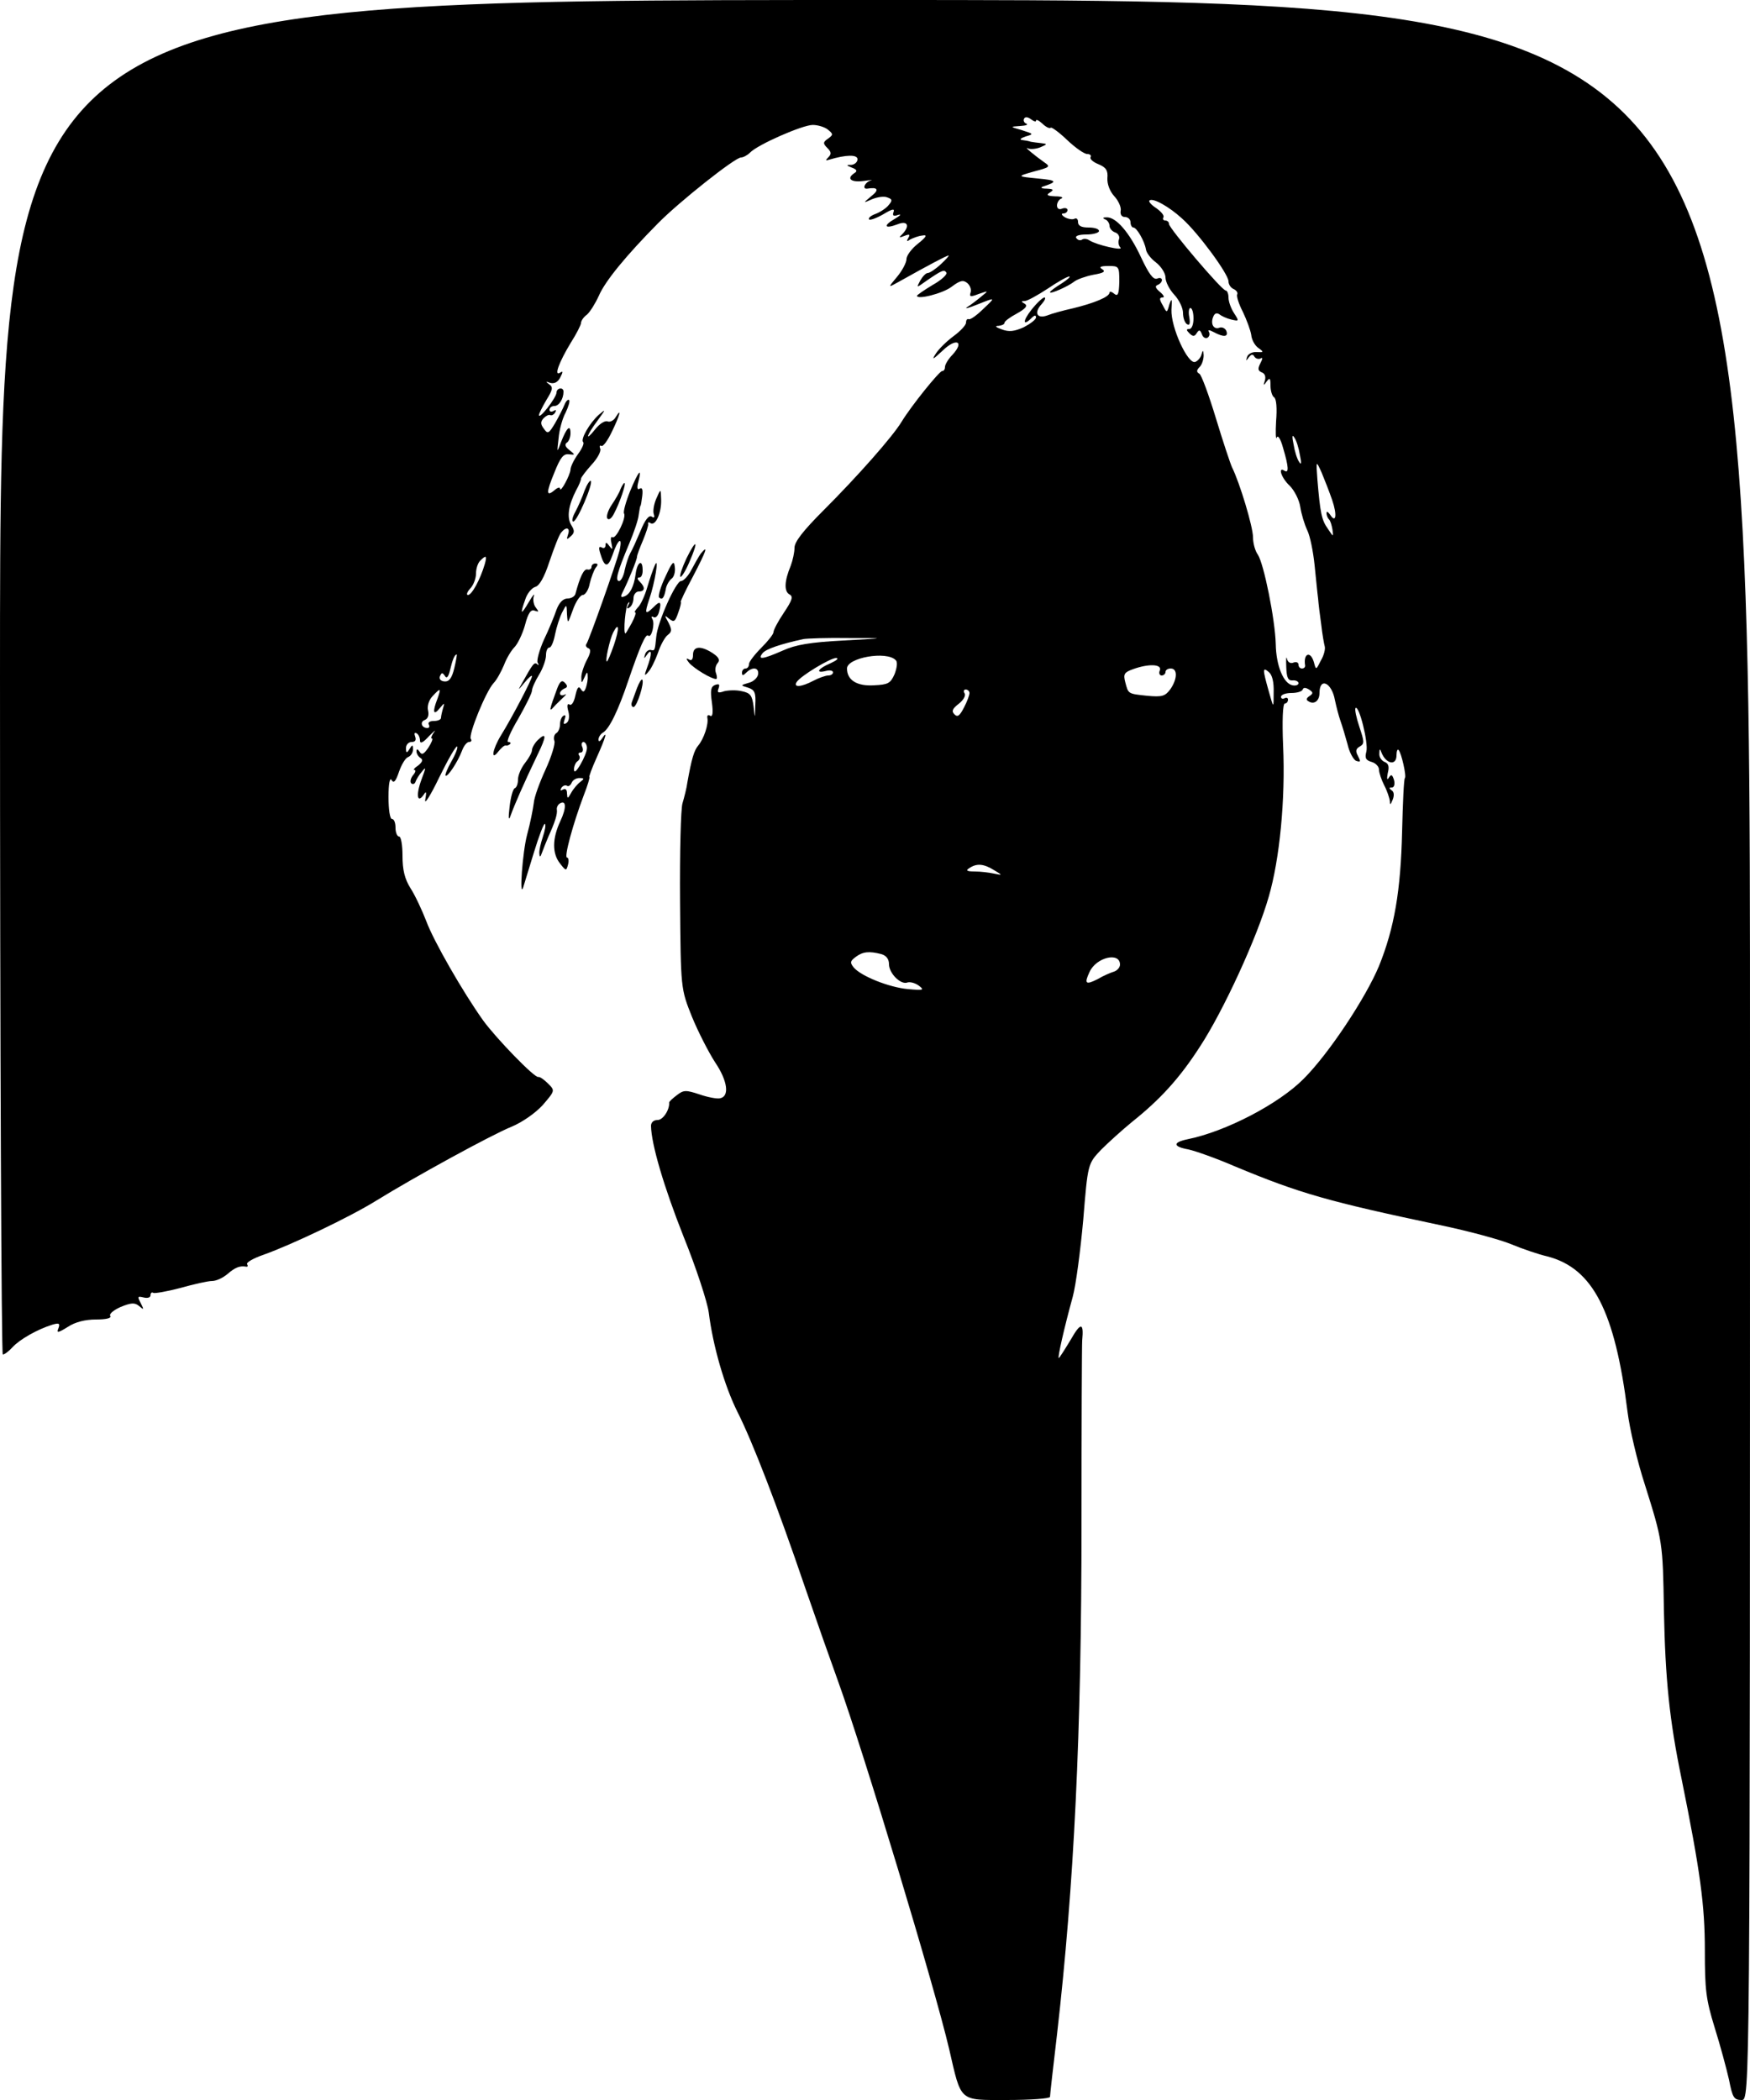 <?xml version="1.0" standalone="no"?>
<!DOCTYPE svg PUBLIC "-//W3C//DTD SVG 20010904//EN"
 "http://www.w3.org/TR/2001/REC-SVG-20010904/DTD/svg10.dtd">
<svg version="1.0" xmlns="http://www.w3.org/2000/svg"
 width="500pt" height="600pt" viewBox="0 0 500 600"
 preserveAspectRatio="xMidYMid meet">
<g transform="translate(0,600) scale(0.1,-0.1)"
fill="#000000" stroke="none">
<g>
<path d="M0 4065 c0 -1064 4 -1935 8 -1935 5 0 17 9 28 21 20 22 71 51 113 64
20 6 23 4 18 -10 -6 -14 -2 -14 27 4 21 14 50 21 80 21 30 0 45 4 41 10 -4 6
10 17 30 26 30 12 40 13 53 2 13 -11 14 -11 4 9 -10 19 -9 20 8 16 12 -3 20 0
20 6 0 7 4 10 8 7 4 -2 39 4 77 14 39 11 79 20 91 20 12 0 31 9 44 20 22 19
35 24 53 21 5 -1 6 2 3 7 -3 5 18 17 47 27 81 29 245 107 321 154 110 68 329
188 388 212 31 13 68 39 89 62 35 41 35 41 15 61 -12 12 -24 20 -28 19 -10 -4
-122 112 -158 162 -57 80 -141 226 -162 283 -12 31 -32 74 -45 94 -17 27 -23
53 -23 93 0 30 -4 55 -10 55 -5 0 -10 11 -10 25 0 14 -4 25 -10 25 -6 0 -10
27 -10 63 0 39 4 57 9 48 6 -10 12 -3 21 24 7 20 18 39 26 42 8 3 14 13 14 22
0 14 -2 14 -10 1 -8 -13 -10 -12 -10 3 0 9 7 17 16 17 10 0 14 5 10 16 -3 8
-2 12 4 9 6 -3 10 -13 10 -21 0 -10 9 -6 26 13 15 15 21 20 14 11 -7 -10 -10
-18 -6 -18 4 0 -1 -12 -10 -26 -13 -19 -19 -22 -25 -12 -6 9 -9 9 -9 1 0 -6 5
-15 12 -19 7 -5 5 -11 -7 -21 -11 -7 -15 -13 -11 -13 5 0 3 -7 -4 -15 -7 -9
-9 -19 -5 -23 4 -4 10 -2 12 4 2 6 10 20 19 30 12 15 11 11 -2 -24 -16 -43
-12 -70 7 -42 7 11 8 7 4 -15 -3 -16 15 12 40 64 25 51 48 91 51 88 3 -2 -4
-21 -16 -42 -12 -21 -19 -39 -17 -41 5 -6 35 39 47 71 5 14 14 25 20 25 6 0 9
4 5 9 -7 12 43 135 65 159 9 9 22 33 30 52 7 19 21 42 30 51 9 9 23 38 30 63
9 35 17 46 28 41 12 -4 12 -3 3 9 -6 7 -9 22 -6 32 4 11 -3 3 -14 -16 -23 -39
-26 -37 -10 8 5 16 18 32 28 35 12 3 26 27 41 73 13 38 27 75 33 82 14 18 27
15 20 -5 -5 -15 -4 -16 8 -5 11 10 11 16 1 32 -13 22 -8 56 14 99 8 14 14 29
14 33 0 4 14 22 30 40 17 18 28 39 25 46 -3 7 -1 11 3 8 5 -3 18 15 30 40 22
45 30 73 11 42 -5 -9 -16 -15 -23 -12 -8 3 -23 -7 -35 -22 -31 -39 -26 -19 6
24 24 33 25 35 4 17 -26 -23 -53 -70 -45 -78 4 -3 -3 -19 -15 -35 -12 -17 -21
-36 -21 -44 -1 -15 -29 -68 -30 -54 0 5 -7 3 -15 -4 -25 -21 -25 -8 -1 50 17
43 26 54 41 52 19 -2 19 -2 2 12 -12 9 -14 16 -8 21 6 3 11 16 11 27 0 27 -11
16 -27 -25 -12 -32 -12 -32 -7 11 2 24 11 57 20 73 8 17 13 33 10 36 -3 3 -9
-3 -13 -13 -4 -10 -16 -34 -27 -53 -18 -30 -21 -32 -32 -16 -10 13 -10 20 -1
30 7 7 15 11 19 9 4 -2 10 1 14 7 4 8 3 9 -4 5 -7 -4 -12 -2 -12 3 0 6 6 11
14 11 13 0 26 20 26 41 0 14 -20 11 -20 -3 -1 -15 -50 -78 -50 -64 0 5 10 24
21 43 18 29 20 37 8 45 -11 8 -10 9 3 4 12 -3 22 2 29 16 8 16 8 19 -1 13 -18
-11 -3 30 31 86 16 25 29 51 29 56 0 6 7 17 17 24 9 8 24 32 34 54 18 42 78
115 169 207 60 61 220 188 237 188 6 0 18 6 26 14 22 23 150 79 179 79 15 0
34 -6 43 -13 16 -13 16 -15 1 -26 -15 -10 -15 -14 -2 -27 11 -11 12 -17 3 -26
-9 -9 -9 -11 3 -7 47 14 80 15 80 1 0 -8 -8 -15 -17 -16 -16 0 -16 -1 1 -8 14
-5 16 -10 8 -15 -25 -16 -11 -28 26 -23 20 3 29 3 19 1 -16 -5 -25 -25 -9 -23
30 5 35 -3 12 -21 -25 -21 -25 -21 2 -9 15 6 34 9 43 5 15 -5 15 -9 4 -22 -7
-9 -24 -20 -37 -25 -14 -5 -22 -12 -19 -16 3 -3 22 4 41 15 25 15 33 17 29 6
-4 -10 0 -13 13 -8 11 3 6 -2 -9 -11 -35 -20 -30 -30 7 -16 29 12 37 -4 14
-28 -11 -10 -9 -11 6 -5 15 6 17 4 11 -6 -6 -10 -4 -11 6 -4 8 4 23 10 34 11
15 3 13 -3 -12 -23 -18 -14 -33 -34 -33 -44 0 -10 -12 -33 -27 -51 -27 -32
-27 -32 7 -13 82 46 135 74 140 74 3 0 -7 -11 -22 -25 -15 -14 -32 -25 -37
-25 -6 0 -15 -10 -22 -22 -11 -21 -11 -21 17 -1 45 31 52 34 58 24 3 -5 -14
-21 -39 -35 -25 -15 -45 -29 -45 -31 0 -12 72 6 98 25 25 19 34 21 46 11 8 -7
12 -19 9 -27 -4 -12 0 -13 23 -4 29 10 29 10 8 -7 -12 -10 -30 -24 -40 -30
-11 -7 4 -3 31 8 50 20 50 20 15 -13 -19 -19 -38 -32 -42 -30 -5 2 -8 -3 -8
-10 0 -7 -16 -24 -35 -38 -19 -14 -42 -36 -51 -50 -13 -20 -9 -18 19 8 39 38
64 27 28 -12 -12 -12 -21 -28 -21 -34 0 -7 -3 -12 -8 -12 -8 0 -88 -99 -116
-145 -26 -43 -126 -156 -223 -253 -58 -58 -83 -90 -83 -107 0 -13 -5 -36 -11
-52 -18 -43 -19 -72 -4 -81 12 -6 9 -16 -15 -52 -17 -25 -30 -50 -30 -56 0 -6
-16 -26 -35 -45 -19 -19 -35 -40 -35 -46 0 -7 -4 -13 -10 -13 -5 0 -10 -5 -10
-12 0 -9 3 -9 12 0 18 18 37 15 34 -5 -2 -10 -14 -21 -27 -24 -24 -7 -24 -7
-1 -14 18 -6 22 -14 20 -49 -1 -41 -1 -41 -5 -4 -4 31 -9 38 -33 43 -16 4 -39
3 -51 0 -17 -6 -21 -4 -16 8 4 12 2 14 -10 10 -12 -5 -14 -15 -9 -50 4 -30 2
-42 -5 -38 -6 4 -9 1 -8 -6 4 -18 -10 -60 -26 -79 -12 -14 -19 -38 -31 -105
-2 -16 -9 -43 -14 -60 -5 -16 -8 -142 -7 -280 2 -250 2 -250 34 -330 18 -44
48 -102 66 -130 36 -53 42 -98 14 -103 -8 -2 -35 3 -58 11 -39 13 -46 13 -65
-2 -12 -9 -22 -18 -22 -21 1 -22 -18 -50 -33 -50 -12 0 -19 -7 -19 -17 1 -52
36 -172 93 -316 36 -89 68 -187 72 -217 12 -96 45 -210 82 -284 43 -85 114
-269 193 -501 32 -93 75 -215 95 -270 72 -199 276 -874 317 -1050 35 -152 27
-145 164 -145 68 0 124 4 124 9 0 5 9 85 20 178 49 428 70 861 70 1458 0 281
1 517 2 525 5 52 -4 53 -33 2 -17 -28 -32 -52 -34 -52 -4 0 16 88 40 175 9 33
22 132 30 220 13 160 13 160 51 200 22 22 62 58 89 80 80 64 135 124 193 214
67 102 164 313 197 429 31 106 48 278 41 432 -3 71 -1 120 5 120 5 0 9 5 9 11
0 5 -4 7 -10 4 -5 -3 -10 -1 -10 4 0 6 13 11 29 11 16 0 31 4 33 10 2 6 8 6
18 0 12 -8 13 -11 1 -19 -9 -6 -10 -11 -2 -15 16 -10 31 2 31 24 0 46 35 30
44 -20 4 -19 11 -46 16 -60 5 -14 14 -44 20 -66 5 -23 17 -45 25 -48 13 -4 13
-2 5 14 -8 14 -6 21 5 27 14 8 13 14 -1 56 -9 27 -14 51 -11 54 10 9 37 -99
31 -124 -5 -19 -2 -25 15 -30 11 -3 21 -13 21 -22 0 -9 7 -29 15 -45 8 -15 15
-36 16 -45 0 -12 2 -11 8 4 5 12 4 23 -3 27 -8 6 -8 8 1 8 6 0 9 9 6 21 -5 16
-8 18 -15 7 -5 -8 -6 -4 -3 13 5 19 2 28 -9 32 -9 4 -16 14 -15 24 0 14 2 15
6 3 13 -33 43 -39 43 -8 0 12 3 19 6 15 8 -8 23 -75 18 -80 -3 -2 -6 -71 -8
-153 -4 -169 -22 -275 -66 -384 -38 -91 -143 -250 -215 -322 -71 -72 -223
-151 -332 -173 -43 -9 -42 -21 2 -29 19 -4 79 -25 132 -48 187 -78 269 -101
586 -168 82 -17 174 -42 205 -55 31 -13 78 -29 104 -35 129 -34 192 -156 228
-443 6 -49 28 -143 50 -210 50 -159 51 -164 54 -357 4 -200 16 -315 50 -480
54 -267 67 -363 67 -493 0 -112 3 -139 28 -220 16 -51 34 -118 41 -149 10 -51
14 -58 36 -58 24 0 24 0 24 3000 0 3000 0 3000 -2500 3000 -2500 0 -2500 0
-2500 -1935z m2960 1590 c0 5 8 1 18 -8 10 -10 21 -15 24 -12 2 3 24 -13 47
-35 23 -22 49 -40 57 -40 8 0 13 -4 10 -9 -3 -5 7 -14 22 -20 22 -9 28 -18 26
-40 -1 -17 7 -38 20 -52 12 -13 20 -32 18 -41 -2 -11 3 -18 12 -18 9 0 16 -7
16 -15 0 -8 4 -15 8 -15 10 0 32 -39 36 -62 1 -10 14 -27 29 -38 15 -12 27
-31 27 -43 0 -12 11 -34 25 -49 14 -15 25 -38 25 -52 0 -14 5 -28 11 -32 8 -5
10 1 7 20 -3 14 -1 26 3 26 5 0 9 -13 9 -30 0 -17 -5 -30 -12 -30 -9 0 -9 -3
0 -12 10 -10 15 -10 21 0 7 11 10 10 15 -3 3 -9 10 -13 16 -10 6 4 7 11 4 17
-4 6 1 6 14 -1 28 -15 42 -14 36 3 -3 8 -12 12 -19 10 -17 -7 -27 10 -19 30 4
11 10 13 18 8 6 -5 21 -12 34 -15 22 -5 23 -5 8 18 -9 14 -16 33 -16 45 0 11
-4 20 -8 20 -11 0 -162 178 -162 190 0 6 -5 10 -11 10 -5 0 -8 4 -5 9 3 5 -6
16 -20 26 -14 9 -23 19 -20 22 9 9 56 -17 94 -52 45 -40 132 -158 132 -179 0
-9 7 -19 15 -22 8 -4 12 -10 10 -15 -3 -4 4 -27 16 -50 11 -23 22 -53 24 -66
1 -13 10 -30 20 -37 17 -12 16 -13 -5 -12 -13 1 -25 -6 -27 -14 -4 -12 -3 -12
5 -1 7 9 12 10 16 2 4 -6 12 -8 18 -5 6 4 6 -1 -1 -14 -8 -16 -7 -21 4 -26 9
-3 12 -12 9 -23 -5 -15 -4 -16 5 -3 9 12 11 10 11 -12 0 -15 5 -30 10 -33 7
-4 9 -32 6 -68 -2 -34 -1 -55 2 -47 3 8 11 -4 18 -30 16 -54 17 -73 4 -65 -20
13 -9 -21 15 -43 13 -13 27 -40 30 -60 3 -20 12 -50 20 -67 8 -16 17 -61 21
-100 4 -38 8 -81 10 -95 1 -14 5 -47 9 -75 3 -27 8 -55 10 -62 2 -7 -2 -25
-11 -40 -14 -28 -14 -28 -20 -5 -10 34 -31 25 -25 -10 0 -5 -4 -8 -9 -8 -6 0
-10 5 -10 11 0 6 -6 9 -14 6 -9 -4 -17 1 -19 11 -2 9 -3 -1 -2 -23 1 -31 5
-40 18 -39 9 1 17 -3 17 -8 0 -5 -8 -8 -17 -6 -26 5 -47 56 -48 118 -2 71 -34
229 -51 255 -8 11 -14 33 -14 50 0 30 -38 156 -60 200 -5 11 -26 74 -46 140
-20 66 -41 123 -47 127 -9 5 -9 10 1 20 6 6 11 21 11 33 -1 15 -2 16 -6 3 -2
-9 -10 -19 -18 -22 -21 -8 -70 99 -68 149 2 32 1 35 -6 15 -7 -25 -7 -25 -19
-2 -10 17 -10 22 0 22 6 0 3 7 -8 16 -13 11 -15 17 -6 20 17 8 15 25 -2 18
-11 -4 -24 14 -46 61 -33 71 -72 116 -99 114 -10 0 -12 -2 -3 -6 6 -2 12 -11
12 -18 0 -7 7 -16 16 -19 9 -3 14 -12 11 -20 -3 -7 -1 -18 4 -23 11 -11 -68 7
-88 20 -7 5 -17 6 -22 2 -5 -3 -12 -1 -16 5 -4 6 8 10 29 10 20 0 36 5 36 10
0 6 -13 10 -30 10 -21 0 -30 5 -30 16 0 8 -4 12 -10 9 -5 -3 -18 -1 -27 4 -10
6 -12 11 -5 11 6 0 12 4 12 10 0 5 -7 7 -15 4 -9 -4 -15 0 -15 9 0 8 6 18 13
20 6 3 -1 6 -18 6 -23 1 -27 4 -15 11 12 8 10 10 -10 11 -14 0 -19 3 -10 6 43
14 40 18 -15 23 -60 6 -60 6 -11 20 46 12 48 14 30 26 -27 19 -61 47 -47 40 6
-3 22 -2 35 3 21 9 21 10 3 12 -11 1 -24 3 -30 4 -5 2 -17 4 -25 5 -8 1 -4 5
10 10 24 7 24 7 -10 18 -35 10 -35 10 -5 12 17 1 24 4 17 7 -6 2 -9 9 -6 14 3
6 11 5 20 -2 8 -6 14 -8 14 -4z m238 -460 c-1 -36 -4 -43 -15 -34 -7 6 -13 7
-13 3 0 -12 -43 -30 -105 -45 -27 -6 -60 -15 -72 -20 -30 -11 -40 7 -17 32 9
10 13 19 8 19 -5 0 -22 -16 -37 -35 -26 -33 -25 -49 1 -23 8 8 12 8 12 1 0 -6
-16 -18 -35 -28 -27 -12 -42 -14 -63 -6 -17 6 -21 10 -9 10 9 1 17 4 17 9 0 4
16 16 35 26 25 14 32 22 23 28 -11 6 -11 8 0 8 7 0 36 16 65 35 28 19 56 35
62 35 5 0 -5 -9 -22 -20 -18 -11 -33 -22 -33 -25 0 -6 51 16 70 31 8 6 33 15
54 19 29 5 36 9 25 16 -10 6 -5 9 18 9 30 0 31 -1 31 -45z m516 -495 c5 -23 4
-30 -2 -20 -6 8 -13 31 -16 50 -5 23 -4 30 2 20 6 -8 13 -31 16 -50z m92 -128
c15 -44 11 -69 -6 -42 -6 8 -10 10 -10 4 0 -6 3 -14 7 -18 4 -3 8 -17 10 -29
3 -22 3 -22 -13 2 -18 25 -22 45 -30 141 -4 55 -4 55 12 20 8 -19 22 -55 30
-78z m-2421 -184 c-13 -44 -37 -88 -48 -88 -5 0 -3 8 6 18 10 10 17 30 17 43
0 14 5 30 12 37 17 17 20 15 13 -10z m1025 -218 c-95 -5 -137 -12 -174 -29
-57 -25 -73 -27 -57 -7 10 12 52 26 116 40 11 2 70 4 130 3 110 0 110 0 -15
-7z m-1112 -79 c-7 -29 -15 -39 -28 -38 -11 1 -16 7 -13 15 5 11 7 11 14 1 5
-9 10 -4 15 17 7 30 13 44 19 44 1 0 -2 -18 -7 -39z m1261 23 c6 -5 4 -21 -3
-40 -12 -27 -19 -30 -59 -32 -49 -3 -77 15 -77 48 0 31 113 51 139 24z m-186
-9 c-36 -15 -45 -30 -13 -22 11 3 20 1 20 -4 0 -5 -6 -9 -14 -9 -7 0 -27 -7
-42 -15 -34 -18 -58 -20 -48 -4 10 17 96 69 113 69 9 -1 1 -7 -16 -15z m941
-20 c-4 -8 -1 -15 5 -15 6 0 11 5 11 10 0 6 7 10 15 10 20 0 19 -30 -1 -59
-15 -20 -23 -23 -66 -19 -56 6 -54 5 -63 39 -6 23 -3 28 22 37 44 16 83 15 77
-3z m325 -64 c0 -46 0 -46 -14 4 -18 64 -18 70 0 55 10 -8 15 -29 14 -59z
m-2389 -17 c-15 -38 -12 -50 6 -28 14 17 15 17 10 1 -3 -10 -6 -23 -6 -28 0
-5 -9 -9 -21 -9 -11 0 -17 -4 -14 -10 3 -5 2 -10 -4 -10 -17 0 -22 18 -7 23 9
4 12 14 9 27 -3 12 2 29 12 40 24 26 26 25 15 -6z m1520 16 c0 -6 -7 -25 -16
-42 -12 -23 -18 -28 -27 -19 -9 9 -6 16 12 30 13 10 21 23 17 30 -4 6 -2 11 3
11 6 0 11 -5 11 -10z m70 -506 c25 -15 25 -15 0 -10 -14 3 -38 6 -55 6 -23 0
-27 3 -15 10 21 14 41 12 70 -6z m-322 -240 c14 -4 22 -14 22 -29 0 -26 34
-60 53 -52 7 2 21 -1 32 -9 17 -13 14 -14 -31 -10 -54 5 -134 37 -155 62 -11
14 -10 18 6 30 20 15 38 17 73 8z m682 -30 c0 -8 -8 -17 -17 -20 -10 -3 -31
-12 -46 -21 -35 -18 -40 -14 -24 20 19 42 87 58 87 21z"/>
</g>
<g>
<path d="M1800 4596 c-12 -30 -20 -59 -17 -63 7 -12 -23 -74 -33 -68 -5 3 -6
-5 -3 -17 4 -19 3 -20 -6 -8 -8 11 -11 12 -11 2 0 -7 -5 -10 -11 -6 -8 4 -9
-1 -4 -17 12 -41 22 -42 35 -5 15 46 30 56 20 13 -9 -36 -85 -251 -94 -266 -4
-5 -1 -11 5 -13 8 -3 7 -13 -5 -35 -9 -18 -16 -40 -15 -50 0 -16 1 -16 9 2 7
16 9 17 9 3 1 -9 -2 -24 -5 -33 -5 -13 -8 -14 -15 -3 -6 9 -10 3 -15 -19 -4
-19 -11 -30 -17 -26 -6 4 -8 -3 -3 -20 4 -16 1 -29 -6 -33 -8 -5 -9 -2 -5 10
4 10 3 15 -3 11 -6 -3 -10 -15 -10 -25 0 -10 -5 -22 -11 -25 -6 -4 -8 -14 -5
-22 3 -7 -8 -44 -25 -81 -17 -37 -33 -80 -34 -97 -2 -16 -10 -57 -19 -90 -13
-48 -23 -186 -11 -150 2 6 15 50 30 98 15 49 29 86 32 83 3 -3 0 -19 -6 -37
-6 -18 -11 -39 -10 -48 1 -12 3 -10 8 4 4 11 12 31 18 45 19 42 26 64 24 77
-1 6 3 14 8 17 19 12 20 -12 2 -50 -23 -49 -24 -92 -1 -121 17 -22 18 -22 23
-3 3 11 1 20 -3 20 -9 0 17 96 48 178 11 28 18 52 16 52 -2 0 7 25 21 56 26
58 32 80 15 54 -6 -9 -10 -10 -10 -3 0 7 6 16 13 20 18 11 43 62 72 148 33 97
50 136 57 129 9 -9 20 34 12 47 -4 7 -3 9 3 6 6 -4 13 3 16 15 8 29 3 33 -16
13 -24 -23 -26 -19 -12 23 16 46 29 126 16 97 -5 -11 -15 -40 -22 -64 -7 -24
-19 -50 -27 -57 -7 -8 -11 -14 -7 -14 3 0 -1 -13 -10 -30 -9 -16 -17 -30 -18
-30 -7 0 0 80 8 87 4 5 5 2 0 -6 -5 -9 -4 -12 3 -7 7 4 12 16 12 27 0 10 7 19
15 19 18 0 19 12 3 28 -8 8 -8 12 -1 12 6 0 10 11 9 24 -1 30 -16 19 -20 -15
-5 -35 -16 -57 -32 -63 -10 -4 -12 -1 -5 12 17 34 41 93 41 101 0 5 8 26 17
47 9 22 16 43 15 47 -2 5 2 6 7 2 14 -8 31 29 30 67 -1 33 -1 33 -14 3 -7 -16
-10 -36 -7 -44 3 -9 1 -12 -6 -7 -8 5 -19 -9 -32 -41 -11 -26 -24 -55 -29 -63
-5 -9 -12 -30 -16 -48 -3 -18 -11 -32 -16 -32 -12 0 -6 24 28 105 14 33 27 71
28 85 2 14 4 25 5 25 1 0 3 12 5 28 2 18 0 25 -7 21 -7 -5 -9 2 -4 20 11 43 0
30 -24 -28z m-46 -439 c-9 -26 -18 -47 -20 -47 -6 0 8 63 18 83 17 33 18 11 2
-36z m-77 -294 c0 -10 -9 -31 -19 -48 -12 -20 -18 -24 -18 -13 0 9 5 20 10 23
6 4 8 11 5 16 -4 5 -2 9 4 9 6 0 8 7 5 15 -4 8 -2 15 3 15 5 0 10 -8 10 -17z
m-19 -97 c-8 -6 -20 -20 -26 -31 -10 -18 -11 -18 -12 -2 0 11 -4 15 -12 11 -7
-4 -8 -3 -4 5 4 6 11 9 16 6 4 -3 10 1 13 8 3 8 13 14 22 14 15 0 15 -2 3 -11z"/>
</g>
<g>
<path d="M1670 4598 c-6 -18 -18 -45 -26 -60 -9 -16 -11 -28 -6 -28 11 0 57
108 50 116 -3 2 -11 -10 -18 -28z"/>
</g>
<g>
<path d="M1773 4603 c-3 -10 -15 -30 -25 -45 -11 -16 -16 -33 -13 -39 4 -6 12
-1 19 13 17 32 36 88 30 88 -2 0 -7 -8 -11 -17z"/>
</g>
<g>
<path d="M1961 4404 c-12 -26 -20 -49 -17 -52 3 -2 15 17 26 43 27 62 20 68
-9 9z"/>
</g>
<g>
<path d="M2002 4418 c-5 -7 -17 -28 -26 -45 -9 -18 -23 -33 -30 -33 -15 0 -68
-119 -71 -160 -4 -39 -4 -40 -16 -37 -6 1 -14 -5 -16 -13 -4 -13 -3 -13 6 0
14 20 14 0 0 -37 -9 -24 -8 -26 3 -13 8 8 20 33 28 55 7 22 20 45 28 51 12 9
12 15 2 35 -12 21 -12 23 2 11 14 -11 17 -8 26 18 6 16 9 30 7 30 -2 0 14 34
36 75 37 71 44 91 21 63z"/>
</g>
<g>
<path d="M1901 4352 c-14 -29 -21 -55 -18 -59 9 -8 14 -2 19 22 1 11 9 25 16
31 8 5 12 21 10 34 -2 20 -7 16 -27 -28z"/>
</g>
<g>
<path d="M1690 4380 c0 -5 -5 -9 -12 -7 -10 2 -21 -21 -34 -70 -2 -7 -12 -13
-22 -13 -13 0 -24 -11 -32 -32 -6 -18 -22 -57 -36 -86 -13 -29 -21 -59 -18
-65 4 -7 4 -9 -1 -5 -8 8 -13 1 -43 -53 -13 -23 -13 -23 7 1 11 14 21 22 21
18 0 -9 -56 -116 -88 -168 -25 -40 -31 -77 -8 -47 8 10 17 18 21 17 4 -1 9 1
12 4 4 3 1 6 -5 6 -6 0 7 30 29 67 21 37 39 73 39 80 0 7 9 27 20 45 11 18 20
43 20 56 0 12 4 22 10 22 5 0 12 17 16 38 4 20 13 48 20 62 13 25 13 25 14 -5
2 -29 2 -28 17 13 8 23 21 42 28 42 7 0 17 15 20 33 4 17 12 38 17 45 7 8 7
12 -1 12 -6 0 -11 -4 -11 -10z"/>
</g>
<g>
<path d="M1980 4129 c0 -13 -4 -18 -12 -13 -8 5 -8 1 1 -10 14 -16 63 -46 77
-46 3 0 3 7 0 16 -4 9 -2 22 4 29 8 9 4 17 -14 29 -34 22 -56 20 -56 -5z"/>
</g>
<g>
<path d="M1592 4033 c-23 -62 -24 -69 -10 -53 7 8 20 20 28 28 8 7 9 11 3 7
-7 -3 -13 -2 -13 4 0 5 6 11 13 14 9 3 9 8 1 16 -8 9 -14 5 -22 -16z"/>
</g>
<g>
<path d="M1820 4034 c-6 -16 -13 -35 -15 -41 -2 -7 0 -13 5 -13 10 0 32 71 25
78 -2 3 -9 -8 -15 -24z"/>
</g>
<g>
<path d="M1536 3885 c-9 -9 -16 -22 -16 -28 0 -7 -9 -23 -20 -37 -11 -14 -20
-35 -20 -47 0 -12 -4 -23 -9 -25 -5 -1 -12 -25 -15 -53 -4 -33 -3 -42 3 -25 9
26 38 93 77 174 26 53 26 66 0 41z"/>
</g>
</g>
</svg>
